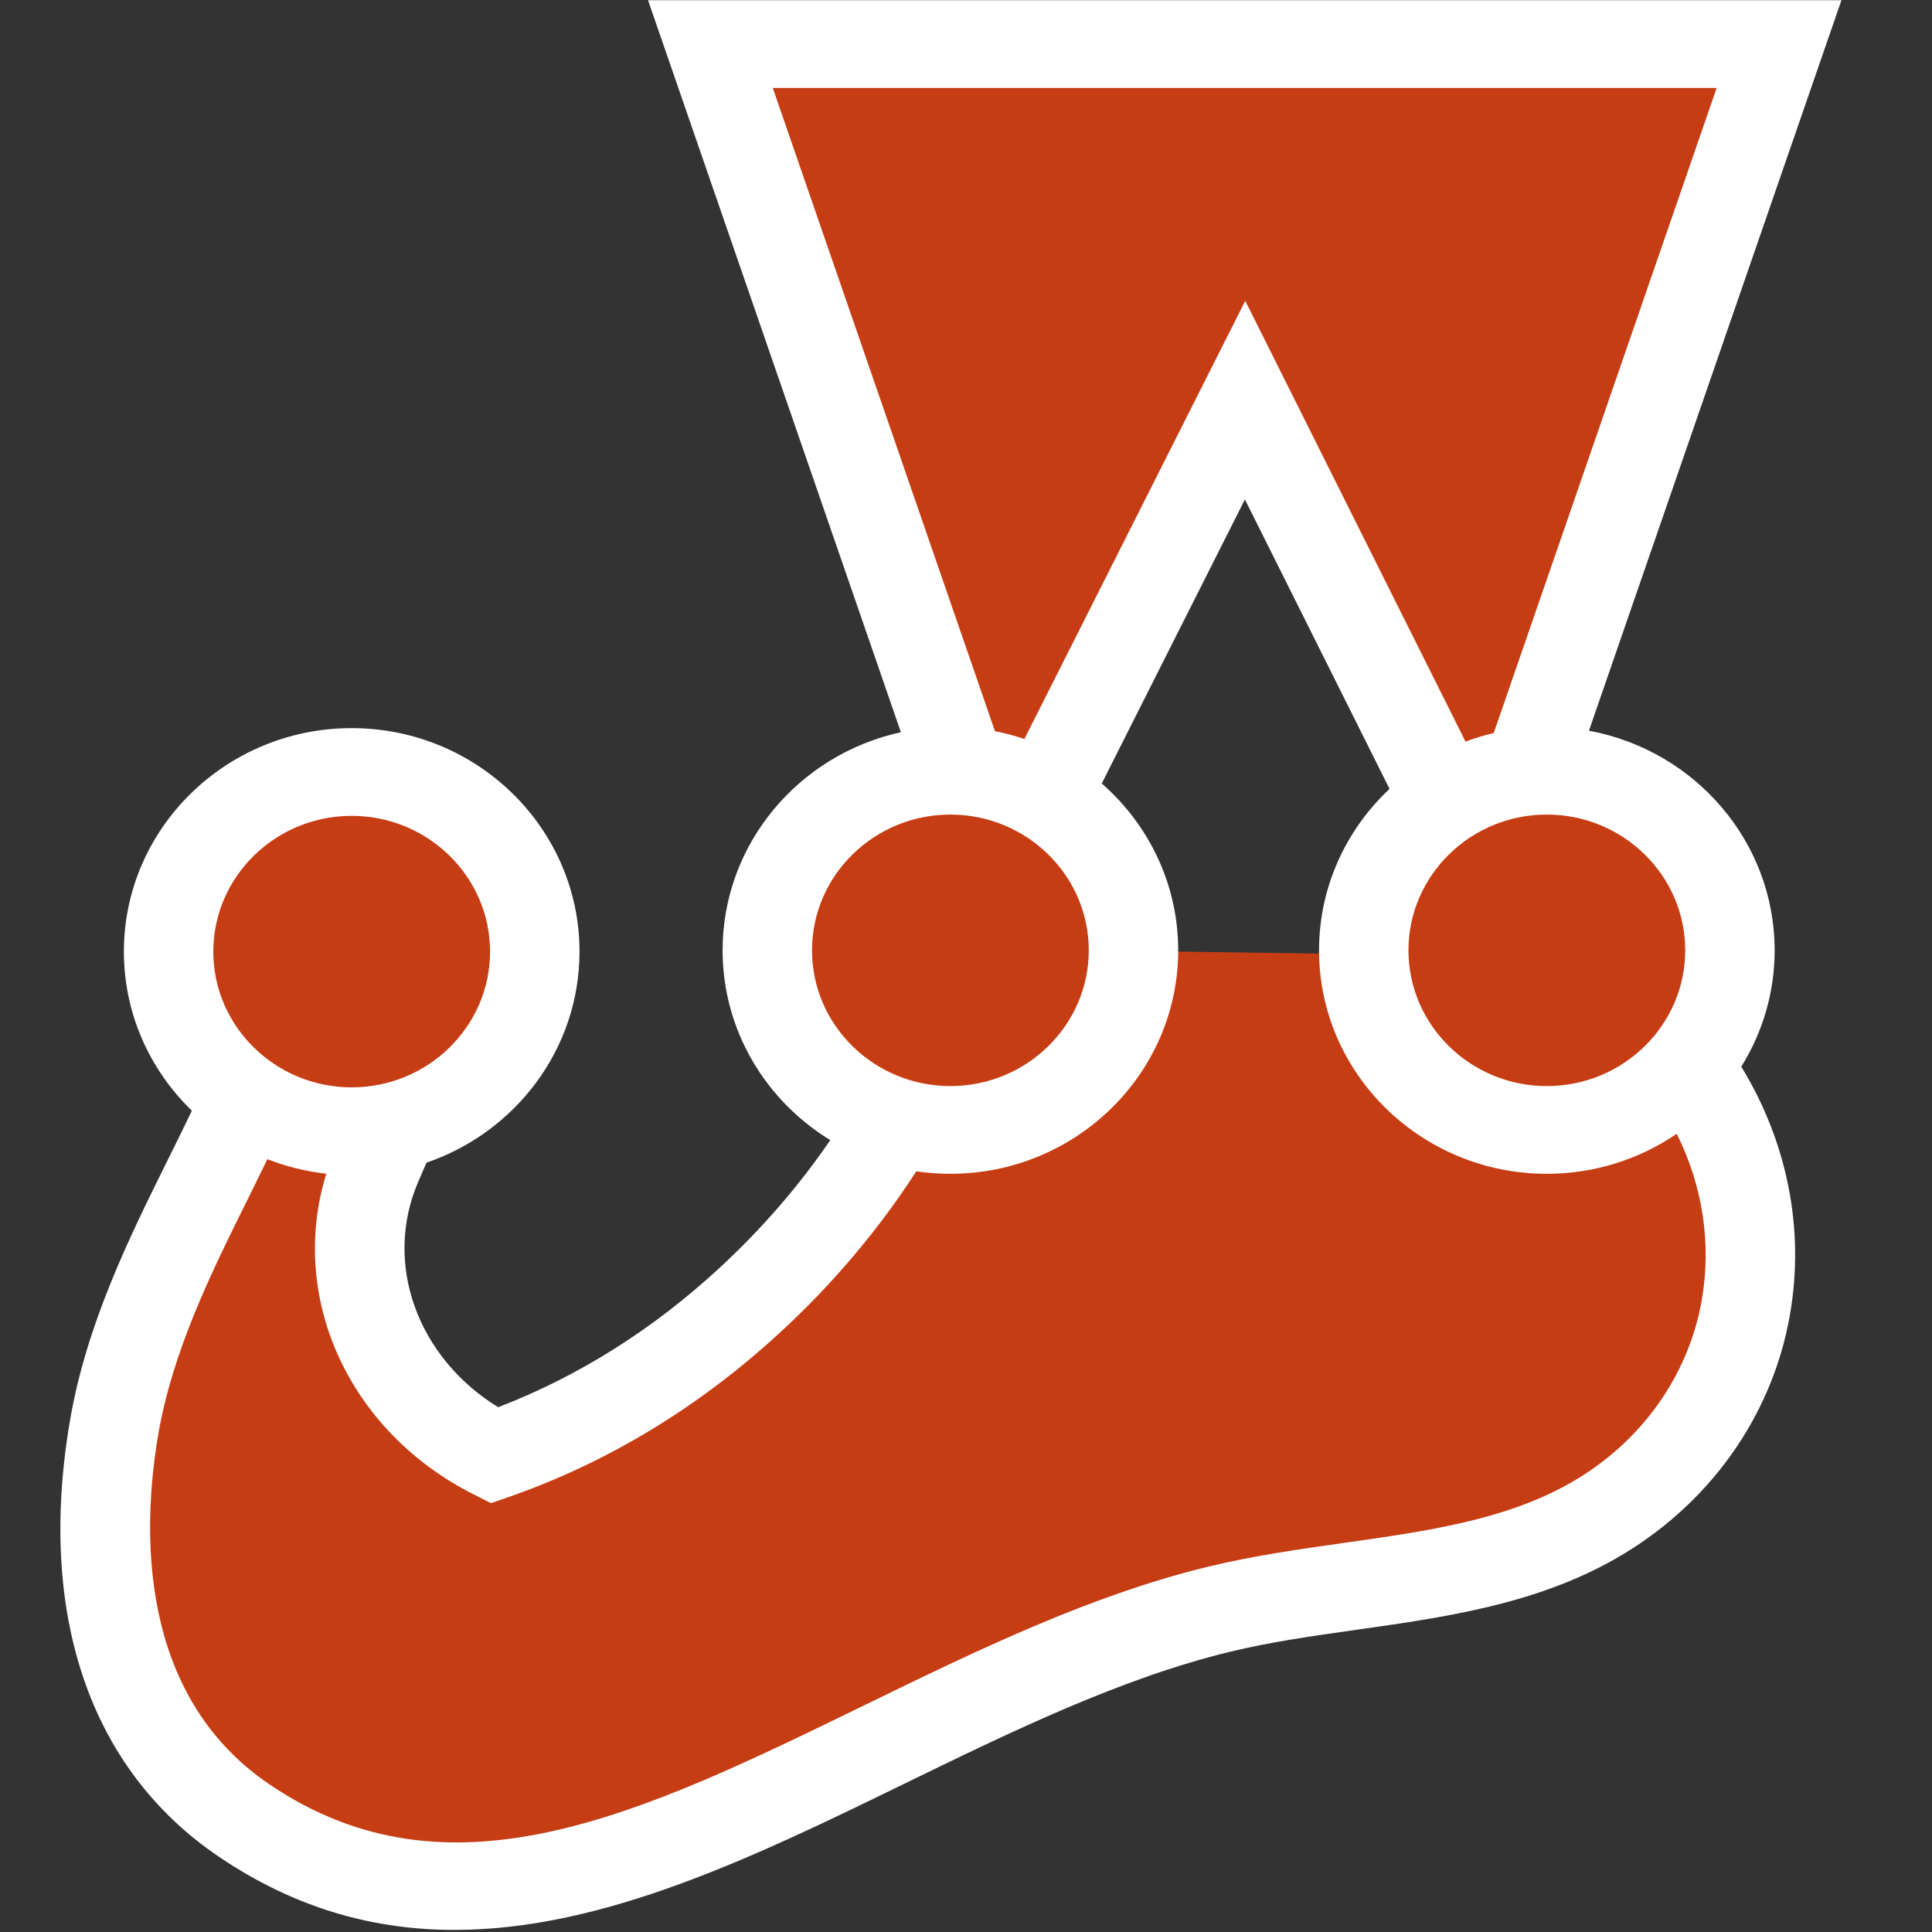 <svg width="64" height="64" viewBox="0 0 64 64" fill="none" xmlns="http://www.w3.org/2000/svg">
<rect x="0" y="0" width="64" height="64" fill="#333333" stroke="none"/>
<path d="M57.306 31.481C57.306 28.195 54.591 25.531 51.241 25.531C51.026 25.531 50.813 25.542 50.604 25.563L58.934 1.46H23.533L31.852 25.543C31.729 25.535 31.606 25.531 31.483 25.531C28.134 25.531 25.418 28.195 25.418 31.481C25.418 34.137 27.193 36.386 29.642 37.151C28.348 39.349 26.721 41.329 24.873 43.039C22.36 45.364 19.484 47.128 16.374 48.215C12.671 46.348 10.922 42.198 12.5 38.559C12.678 38.148 12.86 37.731 13.034 37.316C15.717 36.702 17.716 34.342 17.716 31.523C17.716 28.237 15 25.573 11.651 25.573C8.301 25.573 5.585 28.237 5.585 31.523C5.585 33.539 6.608 35.318 8.17 36.395C6.668 39.748 4.462 43.257 3.774 47.324C2.95 52.199 3.772 57.373 8.069 60.295C18.077 67.099 28.94 56.076 40.394 53.305C44.545 52.301 49.102 52.463 52.759 50.385C55.506 48.824 57.316 46.238 57.83 43.334C58.338 40.466 57.597 37.61 55.896 35.294C56.809 34.226 57.308 32.875 57.306 31.481ZM37.548 31.502L37.548 31.481C37.548 29.323 36.377 27.433 34.625 26.39L41.246 13.256L47.878 26.529C46.249 27.596 45.176 29.415 45.176 31.481C45.176 31.524 45.178 31.567 45.179 31.61L37.548 31.502Z" fill="#C63D14"/>
<path d="M58.787 31.481C58.787 27.866 56.133 24.851 52.636 24.206L61 0.007H21.467L29.843 24.256C26.468 24.992 23.937 27.951 23.937 31.481C23.937 34.131 25.364 36.459 27.504 37.768C26.475 39.272 25.255 40.687 23.856 41.982C21.638 44.035 19.166 45.592 16.502 46.616C13.819 44.962 12.684 41.844 13.863 39.127L13.955 38.915L14.128 38.515C17.075 37.507 19.197 34.754 19.197 31.523C19.197 27.441 15.811 24.12 11.65 24.12C7.489 24.12 4.104 27.441 4.104 31.523C4.104 33.584 4.967 35.45 6.356 36.793C6.097 37.332 5.834 37.869 5.567 38.404C4.297 40.964 2.857 43.865 2.313 47.087C1.231 53.485 2.976 58.6 7.225 61.489C9.803 63.242 12.422 63.932 15.056 63.931C20.018 63.931 25.037 61.486 29.946 59.094C33.482 57.371 37.138 55.59 40.749 54.716C42.092 54.391 43.475 54.195 44.939 53.988C47.841 53.577 50.843 53.153 53.502 51.642C56.583 49.891 58.693 46.954 59.289 43.583C59.801 40.69 59.185 37.792 57.682 35.334C58.406 34.175 58.789 32.841 58.787 31.481ZM55.825 31.481C55.825 33.96 53.769 35.978 51.241 35.978C48.714 35.978 46.657 33.96 46.657 31.481C46.657 29.001 48.714 26.984 51.241 26.984C53.769 26.984 55.825 29.001 55.825 31.481ZM56.867 2.913L49.482 24.282C49.164 24.357 48.852 24.452 48.547 24.567L41.251 9.966L33.934 24.481C33.615 24.372 33.29 24.285 32.959 24.221L25.599 2.913H56.867ZM31.483 26.984C34.011 26.984 36.067 29.001 36.067 31.481C36.067 33.96 34.011 35.978 31.483 35.978C28.956 35.978 26.899 33.96 26.899 31.481C26.899 29.001 28.956 26.984 31.483 26.984ZM11.65 27.026C14.178 27.026 16.234 29.044 16.234 31.523C16.234 34.003 14.178 36.02 11.65 36.02C9.123 36.02 7.066 34.003 7.066 31.523C7.066 29.044 9.123 27.026 11.65 27.026ZM56.37 43.086C55.924 45.606 54.337 47.808 52.017 49.127C49.853 50.356 47.261 50.723 44.516 51.111C43.045 51.32 41.525 51.535 40.039 51.894C36.112 52.844 32.307 54.698 28.628 56.491C21.266 60.078 14.908 63.176 8.912 59.1C4.521 56.114 4.724 50.59 5.235 47.562C5.709 44.757 6.991 42.174 8.231 39.676C8.442 39.251 8.651 38.826 8.858 38.399C9.483 38.645 10.139 38.806 10.809 38.88C9.547 42.965 11.531 47.408 15.697 49.507L16.267 49.794L16.87 49.584C20.163 48.433 23.197 46.587 25.889 44.096C27.629 42.486 29.124 40.704 30.353 38.801C30.727 38.856 31.105 38.884 31.483 38.884C35.644 38.884 39.029 35.563 39.029 31.481C39.029 29.285 38.049 27.311 36.497 25.954L41.239 16.545L46.03 26.133C44.593 27.482 43.695 29.38 43.695 31.481C43.695 35.563 47.08 38.884 51.241 38.884C52.78 38.885 54.282 38.422 55.544 37.557C56.392 39.261 56.708 41.177 56.37 43.086Z" fill="white"/>
</svg>
